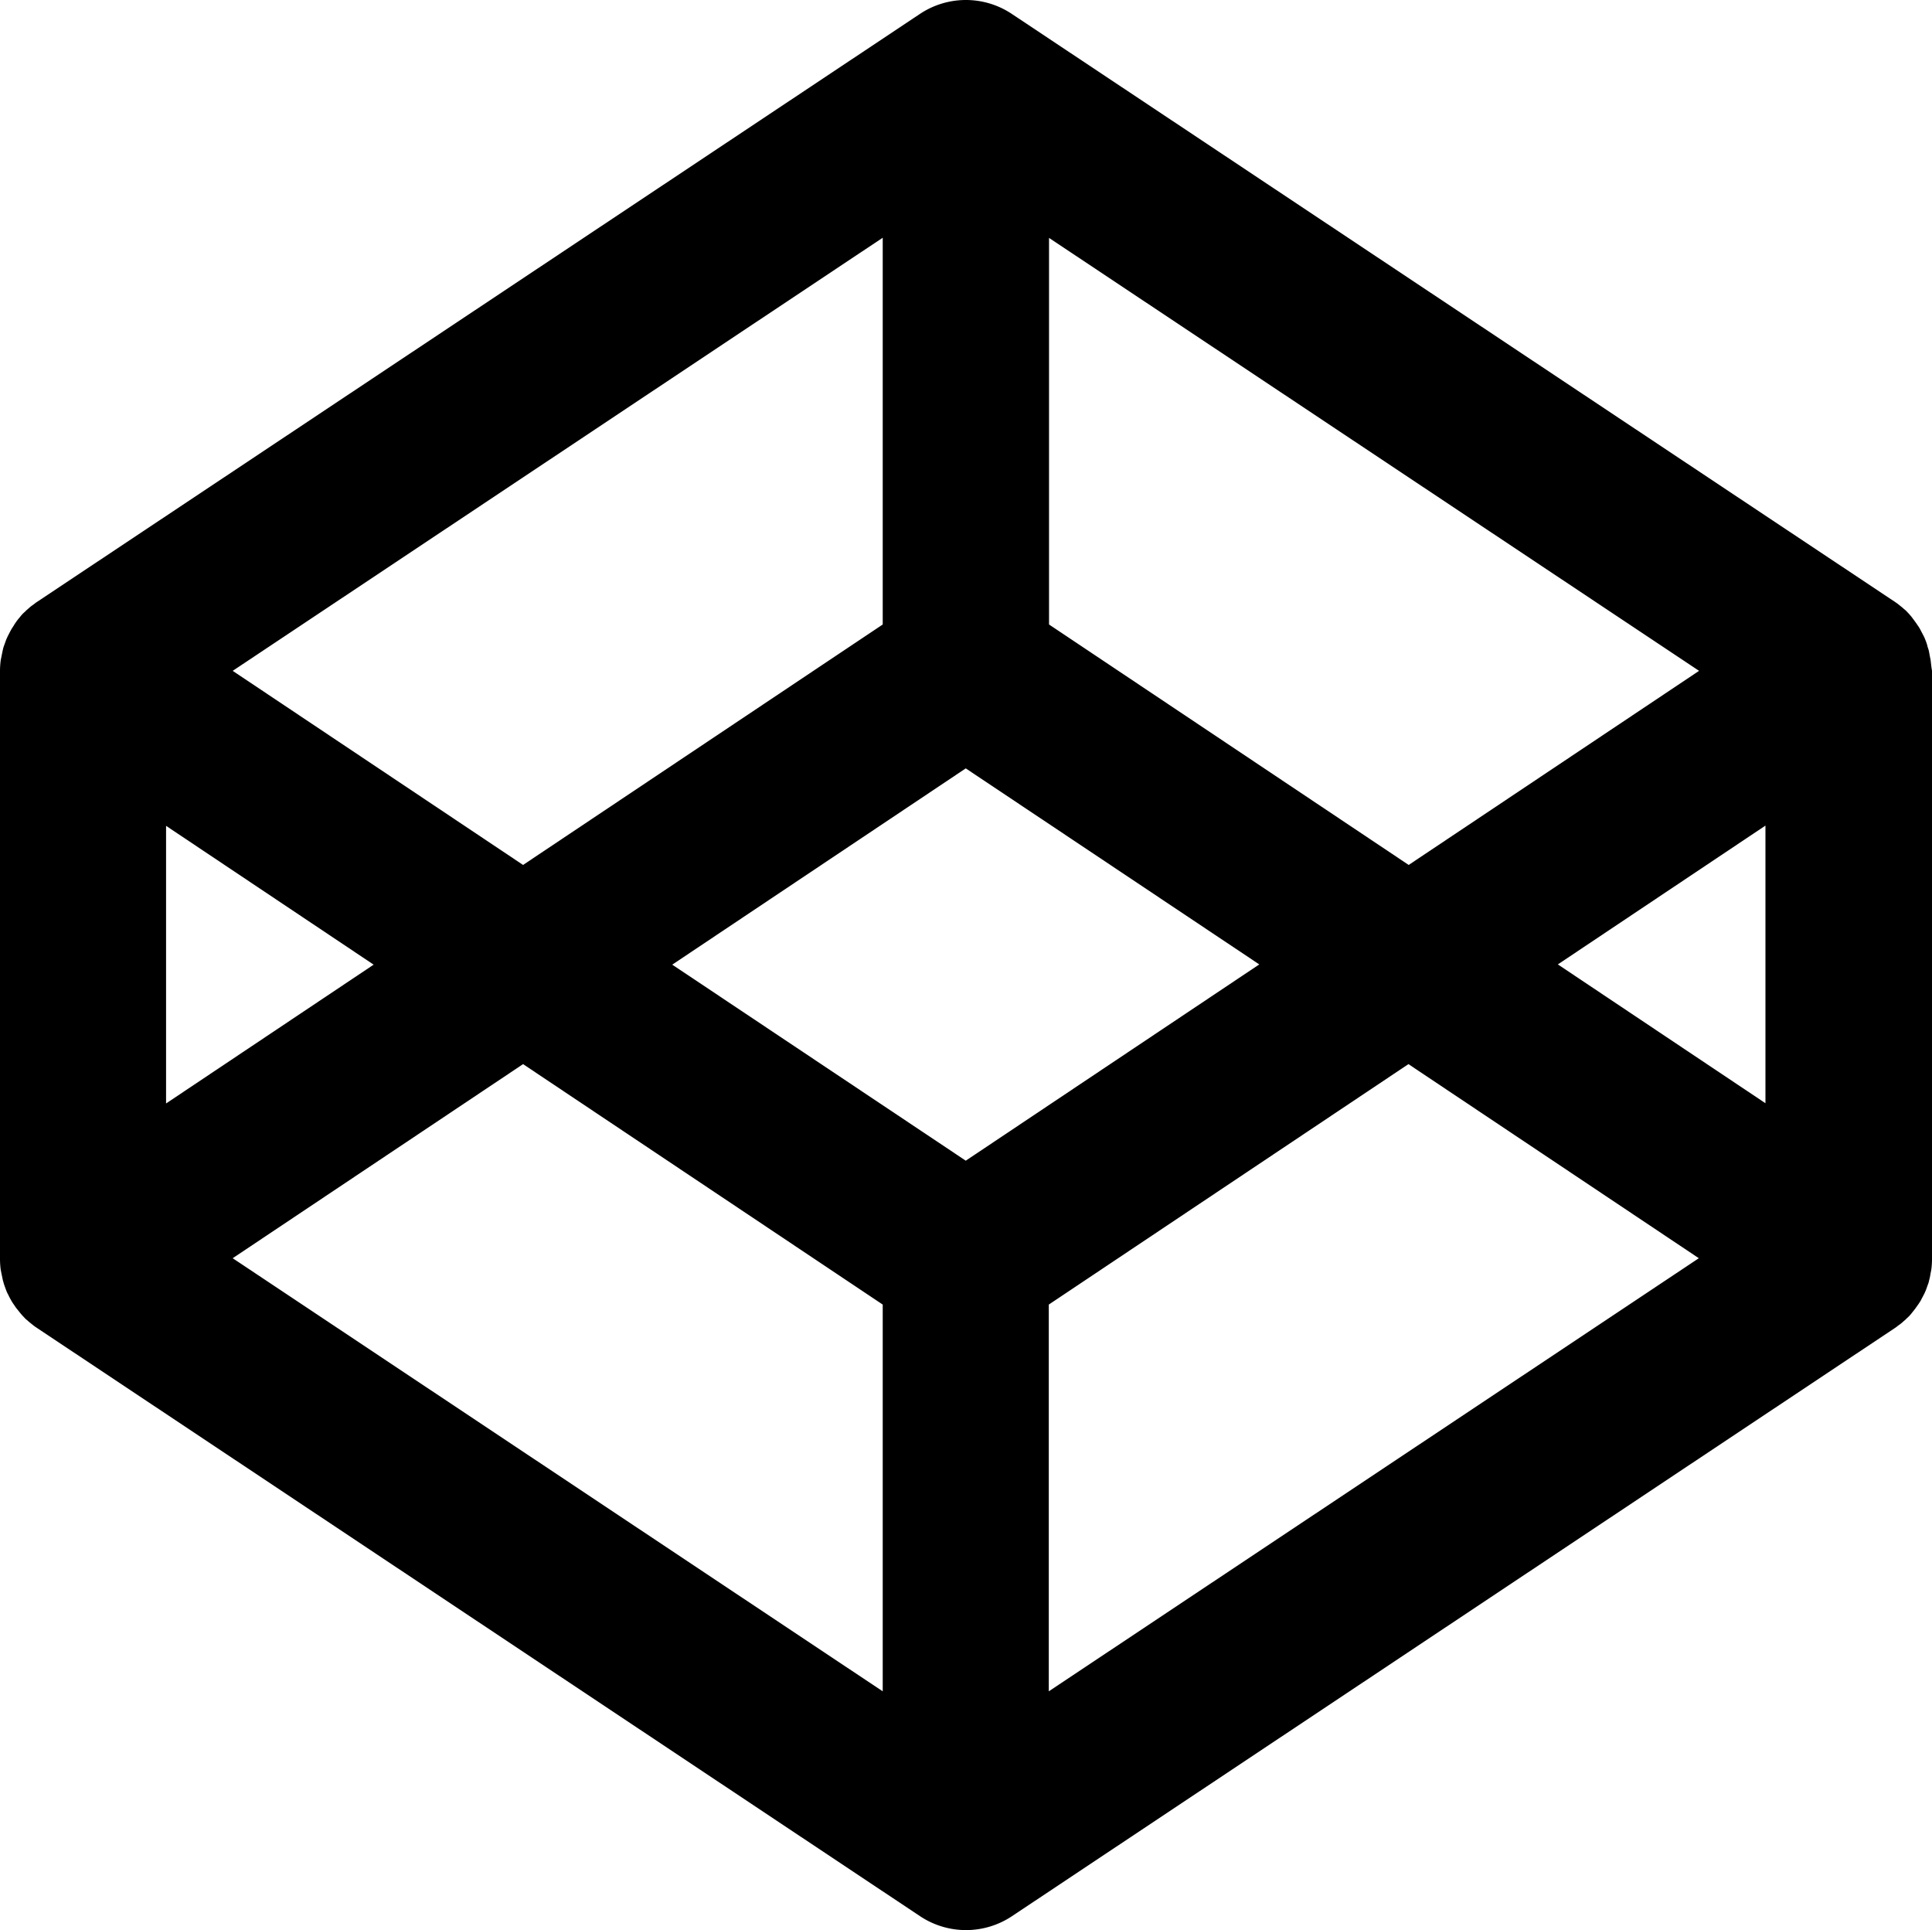 <svg id="Capa_1" data-name="Capa 1" xmlns="http://www.w3.org/2000/svg" viewBox="0 0 1008.316 1007.153"><path d="M1015.039,353.264l-.378-1.89c-.252-1.26-.378-2.394-.756-3.653a13.761,13.761,0,0,1-.63-2.142,31.514,31.514,0,0,0-1.134-3.149,16.404,16.404,0,0,0-1.008-2.142c-.504-1.008-1.008-1.89-1.512-2.897a17.635,17.635,0,0,0-1.26-2.016c-1.008-1.512-2.142-3.023-3.275-4.535-.63-.756-1.386-1.638-2.142-2.394a10.879,10.879,0,0,0-1.764-1.638c-.756-.756-1.638-1.386-2.394-2.016-.63-.504-1.26-1.008-2.016-1.512-.252-.126-.504-.378-.756-.504L535.572,16.277a43.21,43.21,0,0,0-47.997,0L26.879,323.03c-.252.126-.504.378-.756.504-.63.504-1.26,1.008-2.016,1.512-.882.63-1.638,1.386-2.394,2.016-.63.504-1.134,1.134-1.764,1.638a19.366,19.366,0,0,0-2.142,2.394,29.719,29.719,0,0,0-3.275,4.535c-.378.63-.882,1.26-1.26,2.016-.504.882-1.008,1.89-1.512,2.897-.378.63-.63,1.386-1.008,2.142-.378,1.008-.756,2.142-1.134,3.149a13.767,13.767,0,0,0-.63,2.142c-.252,1.134-.504,2.394-.756,3.653l-.378,1.89a42.848,42.848,0,0,0-.378,5.669V665.938a42.847,42.847,0,0,0,.378,5.669l.378,1.89L8.99,677.15c.252.756.378,1.386.63,2.142.378,1.134.756,2.142,1.134,3.149a16.402,16.402,0,0,0,1.008,2.142,31.89,31.89,0,0,0,1.512,2.897,17.64,17.64,0,0,0,1.26,2.016c.63.882,1.134,1.764,1.89,2.645l1.512,1.89c.63.756,1.386,1.638,2.142,2.394a10.877,10.877,0,0,0,1.764,1.638c.756.756,1.638,1.386,2.394,2.016.63.504,1.26,1.008,2.016,1.512.252.126.504.378.756.504l460.57,306.753a43.272,43.272,0,0,0,48.123,0L996.268,702.093c.252-.126.504-.378.756-.504.63-.504,1.26-1.008,2.016-1.512.882-.63,1.638-1.386,2.394-2.016.63-.504,1.134-1.134,1.764-1.638a19.364,19.364,0,0,0,2.142-2.394l1.512-1.89,1.89-2.645c.378-.63.882-1.26,1.26-2.016.504-1.008,1.008-1.89,1.512-2.897.378-.63.63-1.386,1.008-2.142.378-1.008.756-2.142,1.134-3.149a10.637,10.637,0,0,0,.63-2.142,31.167,31.167,0,0,0,.756-3.653l.378-1.89a42.845,42.845,0,0,0,.378-5.669V358.933c-.378-1.89-.504-3.779-.756-5.669Zm-460.192-220.207L894.227,359.059,742.677,460.344l-187.705-125.473V133.057Zm-86.672,0V334.872l-187.705,125.473L128.92,359.059,468.175,133.057ZM94.15,439.936,202.49,512.373,94.15,584.809v-144.873ZM468.174,891.562,128.92,665.56,280.469,564.275l187.705,125.473V891.562Zm43.336-276.896L358.323,512.373,511.51,409.954l153.187,102.293Zm43.336,276.896V689.748l187.705-125.473L894.101,665.56,554.846,891.562ZM928.871,584.683l-108.34-72.436,108.34-72.436Z" transform="translate(-7.478 -9)"/></svg>